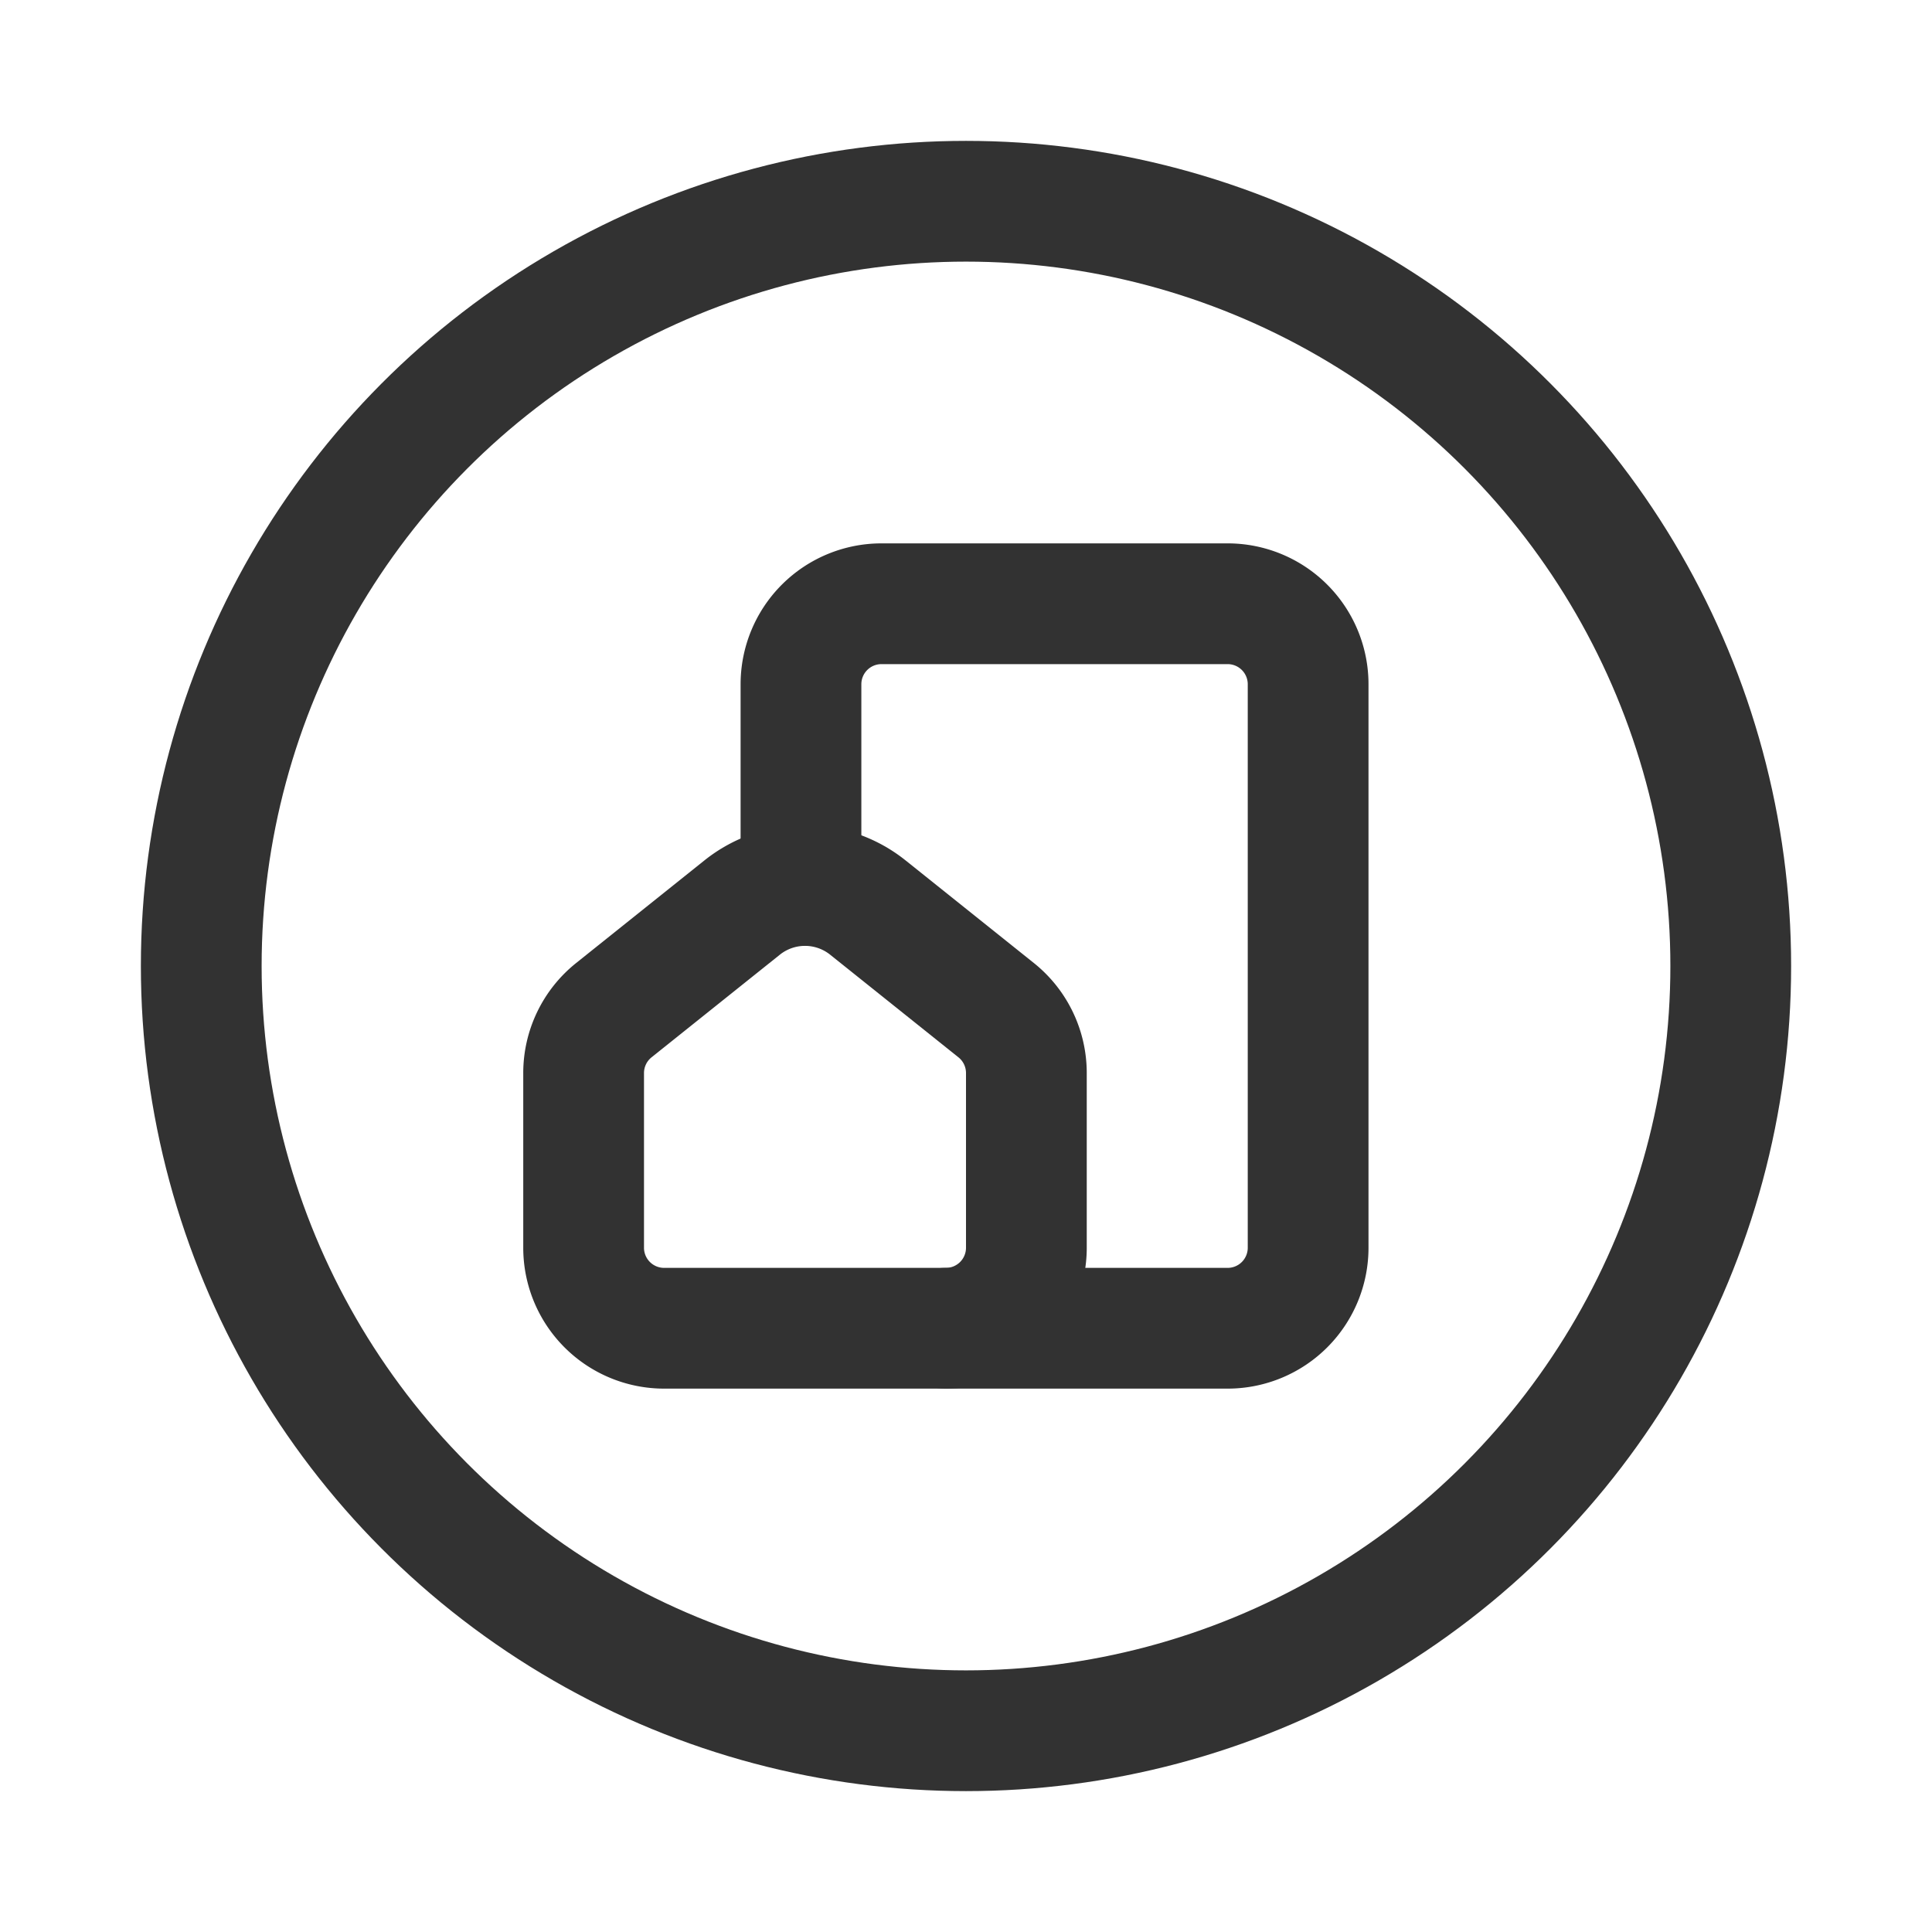 <svg xmlns="http://www.w3.org/2000/svg" viewBox="0 0 24 24"><rect y="0" width="24" height="24" fill="none"/><path d="M11.75,16.5h3.5a1,1,0,0,0,1-1v-7a1,1,0,0,0-1-1h-4.3a1,1,0,0,0-1,1V11" fill="none" stroke="#323232" stroke-linecap="round" stroke-linejoin="round" stroke-width="1.5"/><path d="M7.25,15.5V13.33a1,1,0,0,1,.375-.781l1.594-1.275a1.25,1.25,0,0,1,1.562,0L12.375,12.549a1,1,0,0,1,.375.781V15.5a1,1,0,0,1-1,1H8.25A1,1,0,0,1,7.25,15.5Z" fill="none" stroke="#323232" stroke-linecap="round" stroke-linejoin="round" stroke-width="1.5"/><circle cx="12" cy="12" r="9.5" fill="none" stroke="#323232" stroke-linecap="round" stroke-linejoin="round" stroke-width="1.5"/></svg>